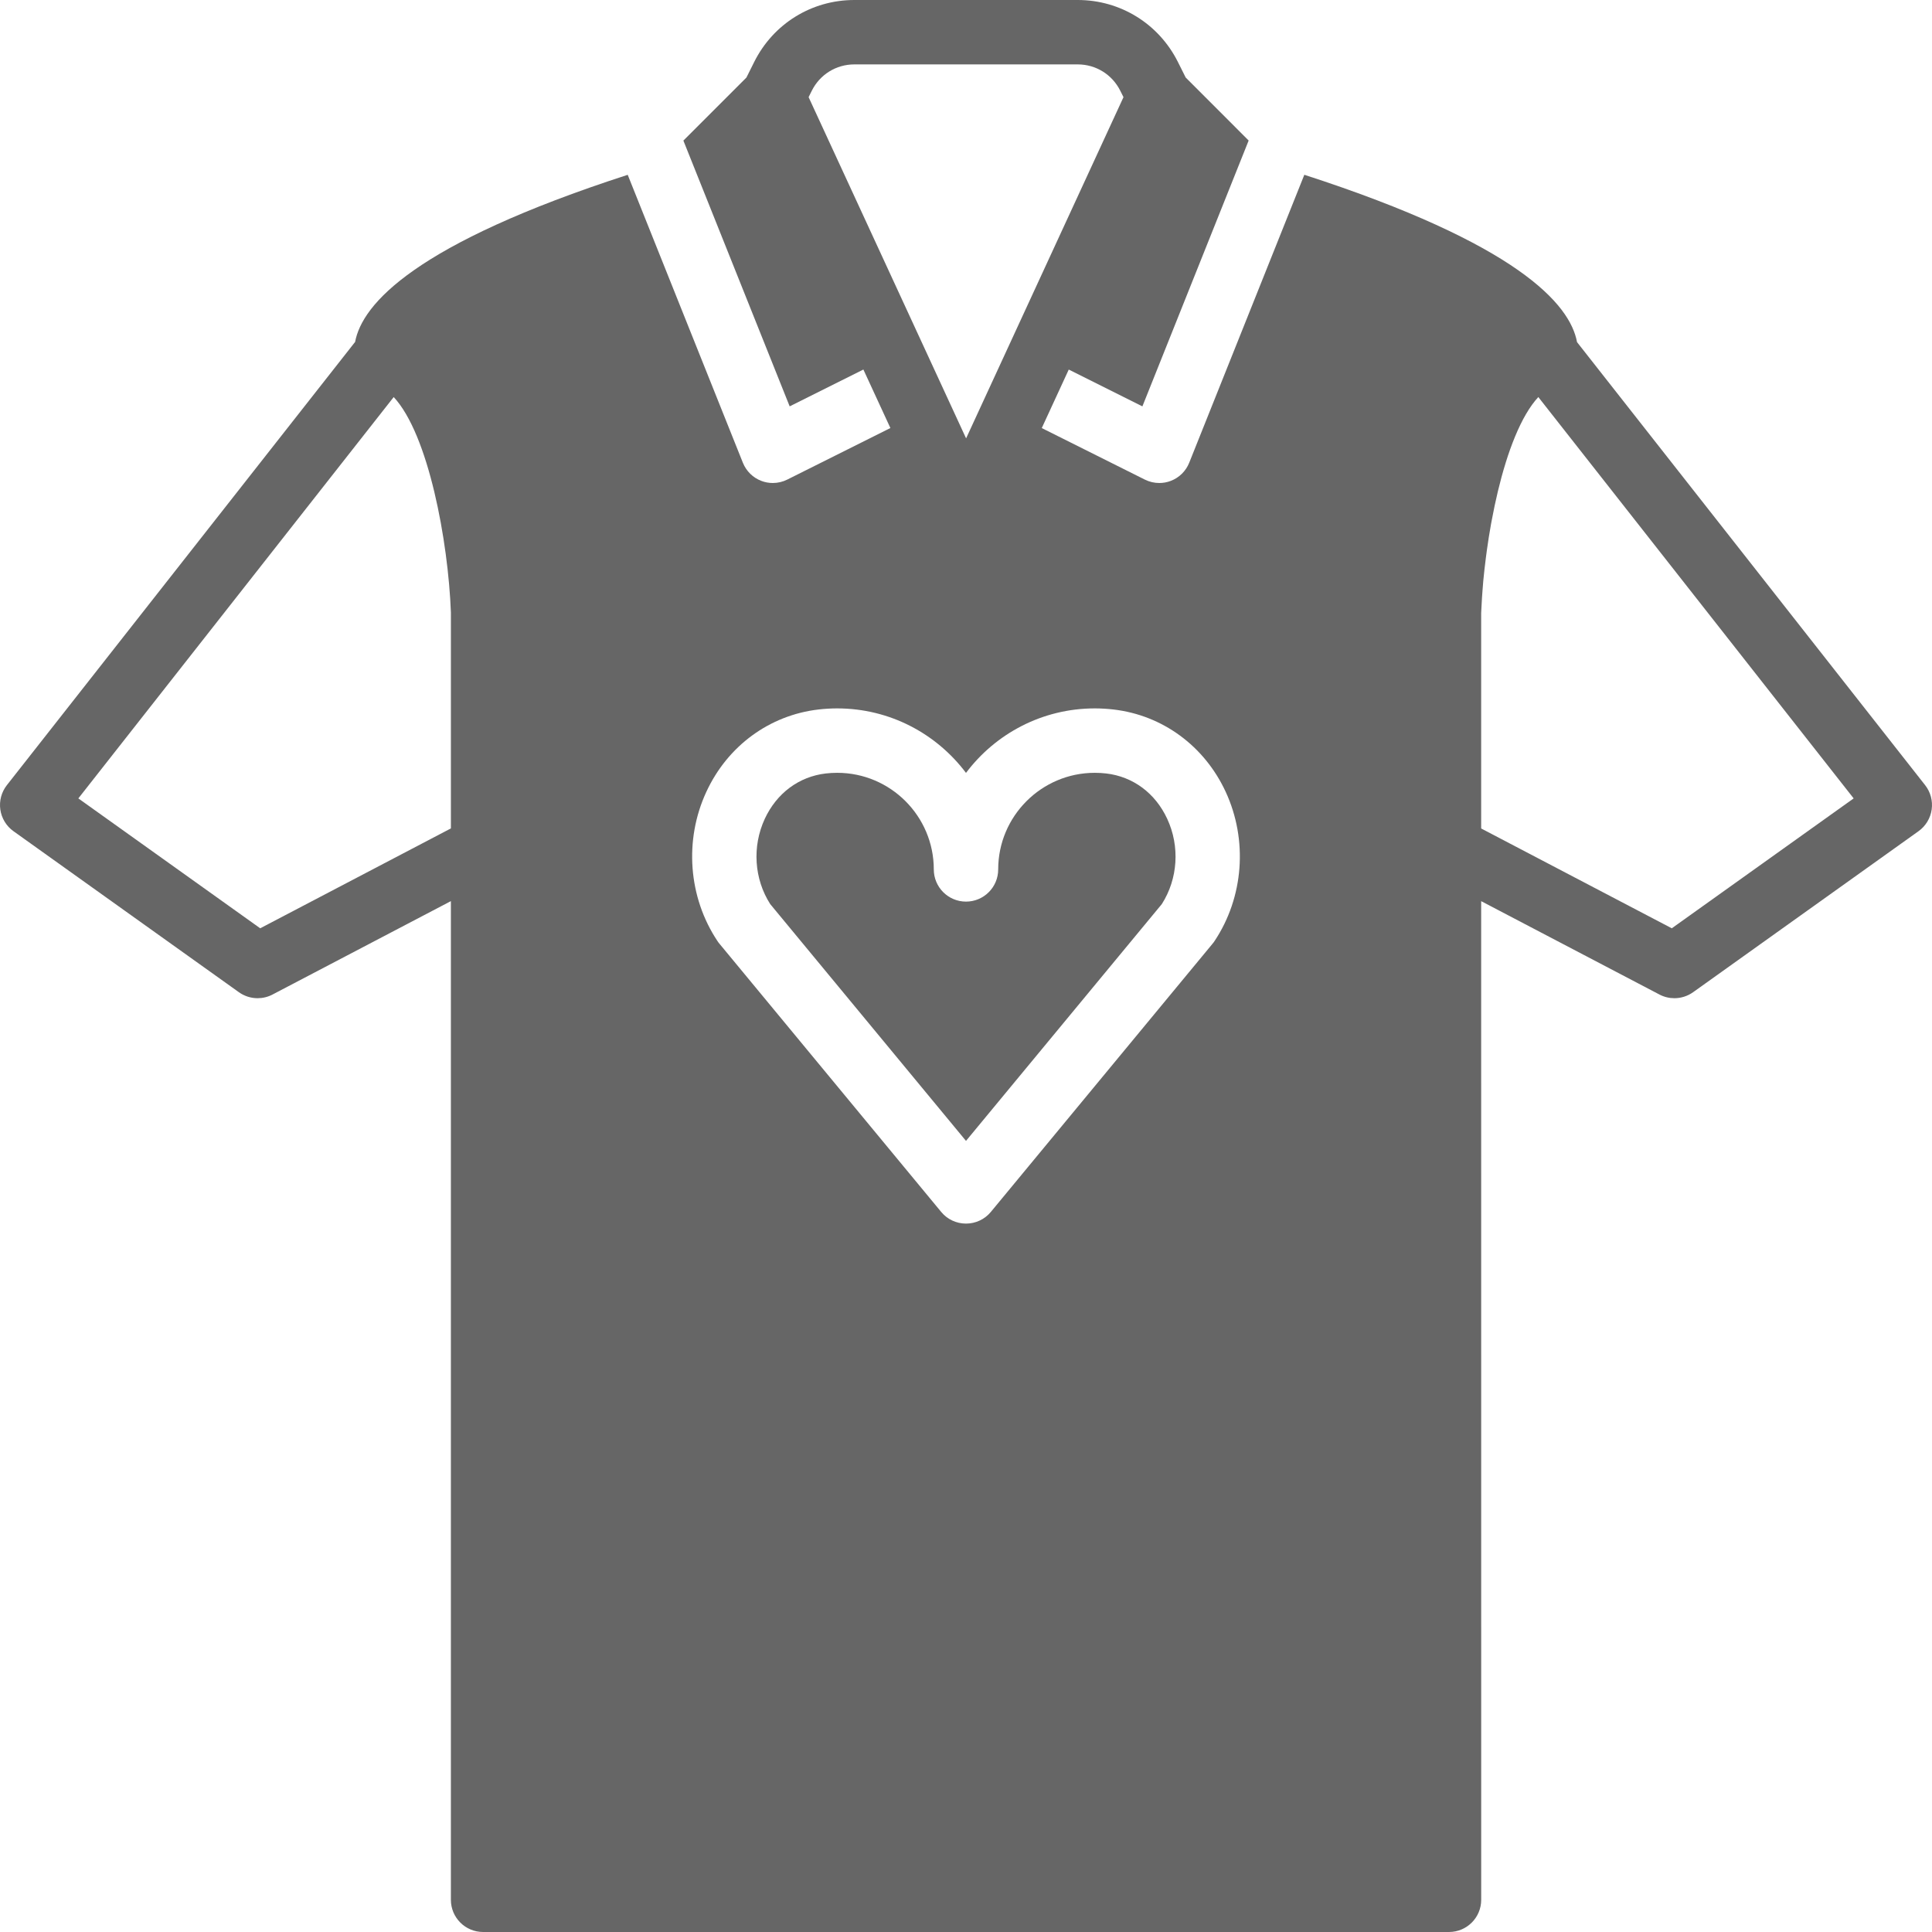 <?xml version="1.0" encoding="iso-8859-1"?>
<!-- Generator: Adobe Illustrator 19.0.0, SVG Export Plug-In . SVG Version: 6.00 Build 0)  -->
<svg version="1.1" id="Layer_1" xmlns="http://www.w3.org/2000/svg" xmlns:xlink="http://www.w3.org/1999/xlink" x="0px" y="0px"
	 viewBox="0 0 512 512" style="enable-background:new 0 0 512 512;" xml:space="preserve" fill="#666666">
<g>
	<g>
		<g>
			<path d="M510.174,208.068L417.929,90.667c-1.843-10.086-15.787-26.052-72.269-44.348l-30.507,76.314
				c-0.887,2.219-2.662,3.968-4.898,4.813c-0.981,0.375-2.005,0.555-3.029,0.555c-1.306,0-2.62-0.299-3.814-0.896l-27.332-13.662
				l7.151-15.505l19.516,9.754l28.16-70.451l-16.691-16.7l-2.074-4.147C307.072,6.289,296.909,0,285.611,0h-59.204
				c-11.324,0-21.487,6.298-26.539,16.427l-2.057,4.122l-16.708,16.708l28.169,70.434l19.533-9.762l7.159,15.505l-27.349,13.67
				c-1.195,0.597-2.509,0.896-3.814,0.896c-1.024,0-2.048-0.179-3.029-0.555c-2.236-0.845-4.002-2.594-4.898-4.804l-30.524-76.314
				c-56.388,18.27-70.366,34.21-72.243,44.288L1.826,208.068c-1.442,1.835-2.065,4.173-1.741,6.477
				c0.333,2.304,1.587,4.378,3.49,5.734l59.733,42.667c1.476,1.05,3.209,1.587,4.958,1.587c1.357,0,2.714-0.316,3.959-0.973
				l47.266-24.755v264.661c0,4.719,3.814,8.533,8.533,8.533H384c4.719,0,8.533-3.814,8.533-8.533l-0.009-264.653l47.249,24.747
				c1.246,0.657,2.603,0.973,3.959,0.973c1.741,0,3.482-0.538,4.958-1.587l59.733-42.667c1.903-1.357,3.157-3.43,3.49-5.734
				C512.239,212.241,511.616,209.903,510.174,208.068z M119.492,219.537l-50.534,26.47l-48.196-34.423l83.576-106.36
				c9.224,9.924,14.438,38.17,15.155,57.071V219.537z M214.289,25.745l0.845-1.698c2.15-4.309,6.468-6.98,11.273-6.98h59.204
				c4.796,0,9.114,2.671,11.264,6.963l0.862,1.715l-41.711,90.428L214.289,25.745z M321.86,249.395
				c-0.162,0.247-0.333,0.486-0.529,0.708l-58.752,71.074c-1.621,1.963-4.036,3.089-6.579,3.089c-2.543,0-4.958-1.126-6.571-3.089
				l-58.76-71.074c-0.196-0.222-0.367-0.461-0.529-0.708c-7.74-11.614-8.875-26.769-2.953-39.552
				c5.623-12.16,16.734-20.309,29.713-21.82c1.638-0.188,3.285-0.29,4.966-0.29c13.943,0,26.342,6.724,34.133,17.092
				c7.791-10.368,20.19-17.092,34.133-17.092c1.681,0,3.328,0.102,4.958,0.29c12.996,1.51,24.098,9.66,29.73,21.82
				C330.735,222.626,329.6,237.781,321.86,249.395z M443.042,246.007l-50.517-26.453v-57.114c0.026-0.683,0.077-1.408,0.111-2.108
				c0.06-1.229,0.137-2.483,0.239-3.772c0.068-0.879,0.128-1.749,0.213-2.654c0.188-1.963,0.41-3.968,0.674-6.007
				c0.085-0.708,0.188-1.417,0.282-2.133c0.324-2.278,0.674-4.582,1.092-6.869c0.051-0.324,0.119-0.631,0.179-0.947
				c0.981-5.257,2.193-10.428,3.661-15.155c0.017-0.068,0.034-0.137,0.06-0.205c0.759-2.432,1.579-4.745,2.466-6.886
				c0.009-0.017,0.017-0.043,0.026-0.06c1.792-4.326,3.849-7.945,6.144-10.419l83.567,106.36L443.042,246.007z"/>
			<path d="M293.135,204.974c-0.973-0.111-1.98-0.171-3.004-0.171c-14.114,0-25.6,11.486-25.6,25.6c0,4.71-3.814,8.533-8.533,8.533
				c-4.71,0-8.533-3.823-8.533-8.533c0-14.114-11.477-25.6-25.6-25.6c-1.016,0-2.022,0.06-3.004,0.171
				c-7.125,0.828-13.03,5.214-16.196,12.041c-3.379,7.305-2.816,15.915,1.451,22.579l51.883,62.754l51.891-62.754
				c4.267-6.665,4.83-15.275,1.442-22.579C306.173,210.188,300.268,205.802,293.135,204.974z"/>
		</g>
	</g>
</g>
<g>
</g>
<g>
</g>
<g>
</g>
<g>
</g>
<g>
</g>
<g>
</g>
<g>
</g>
<g>
</g>
<g>
</g>
<g>
</g>
<g>
</g>
<g>
</g>
<g>
</g>
<g>
</g>
<g>
</g>
</svg>

